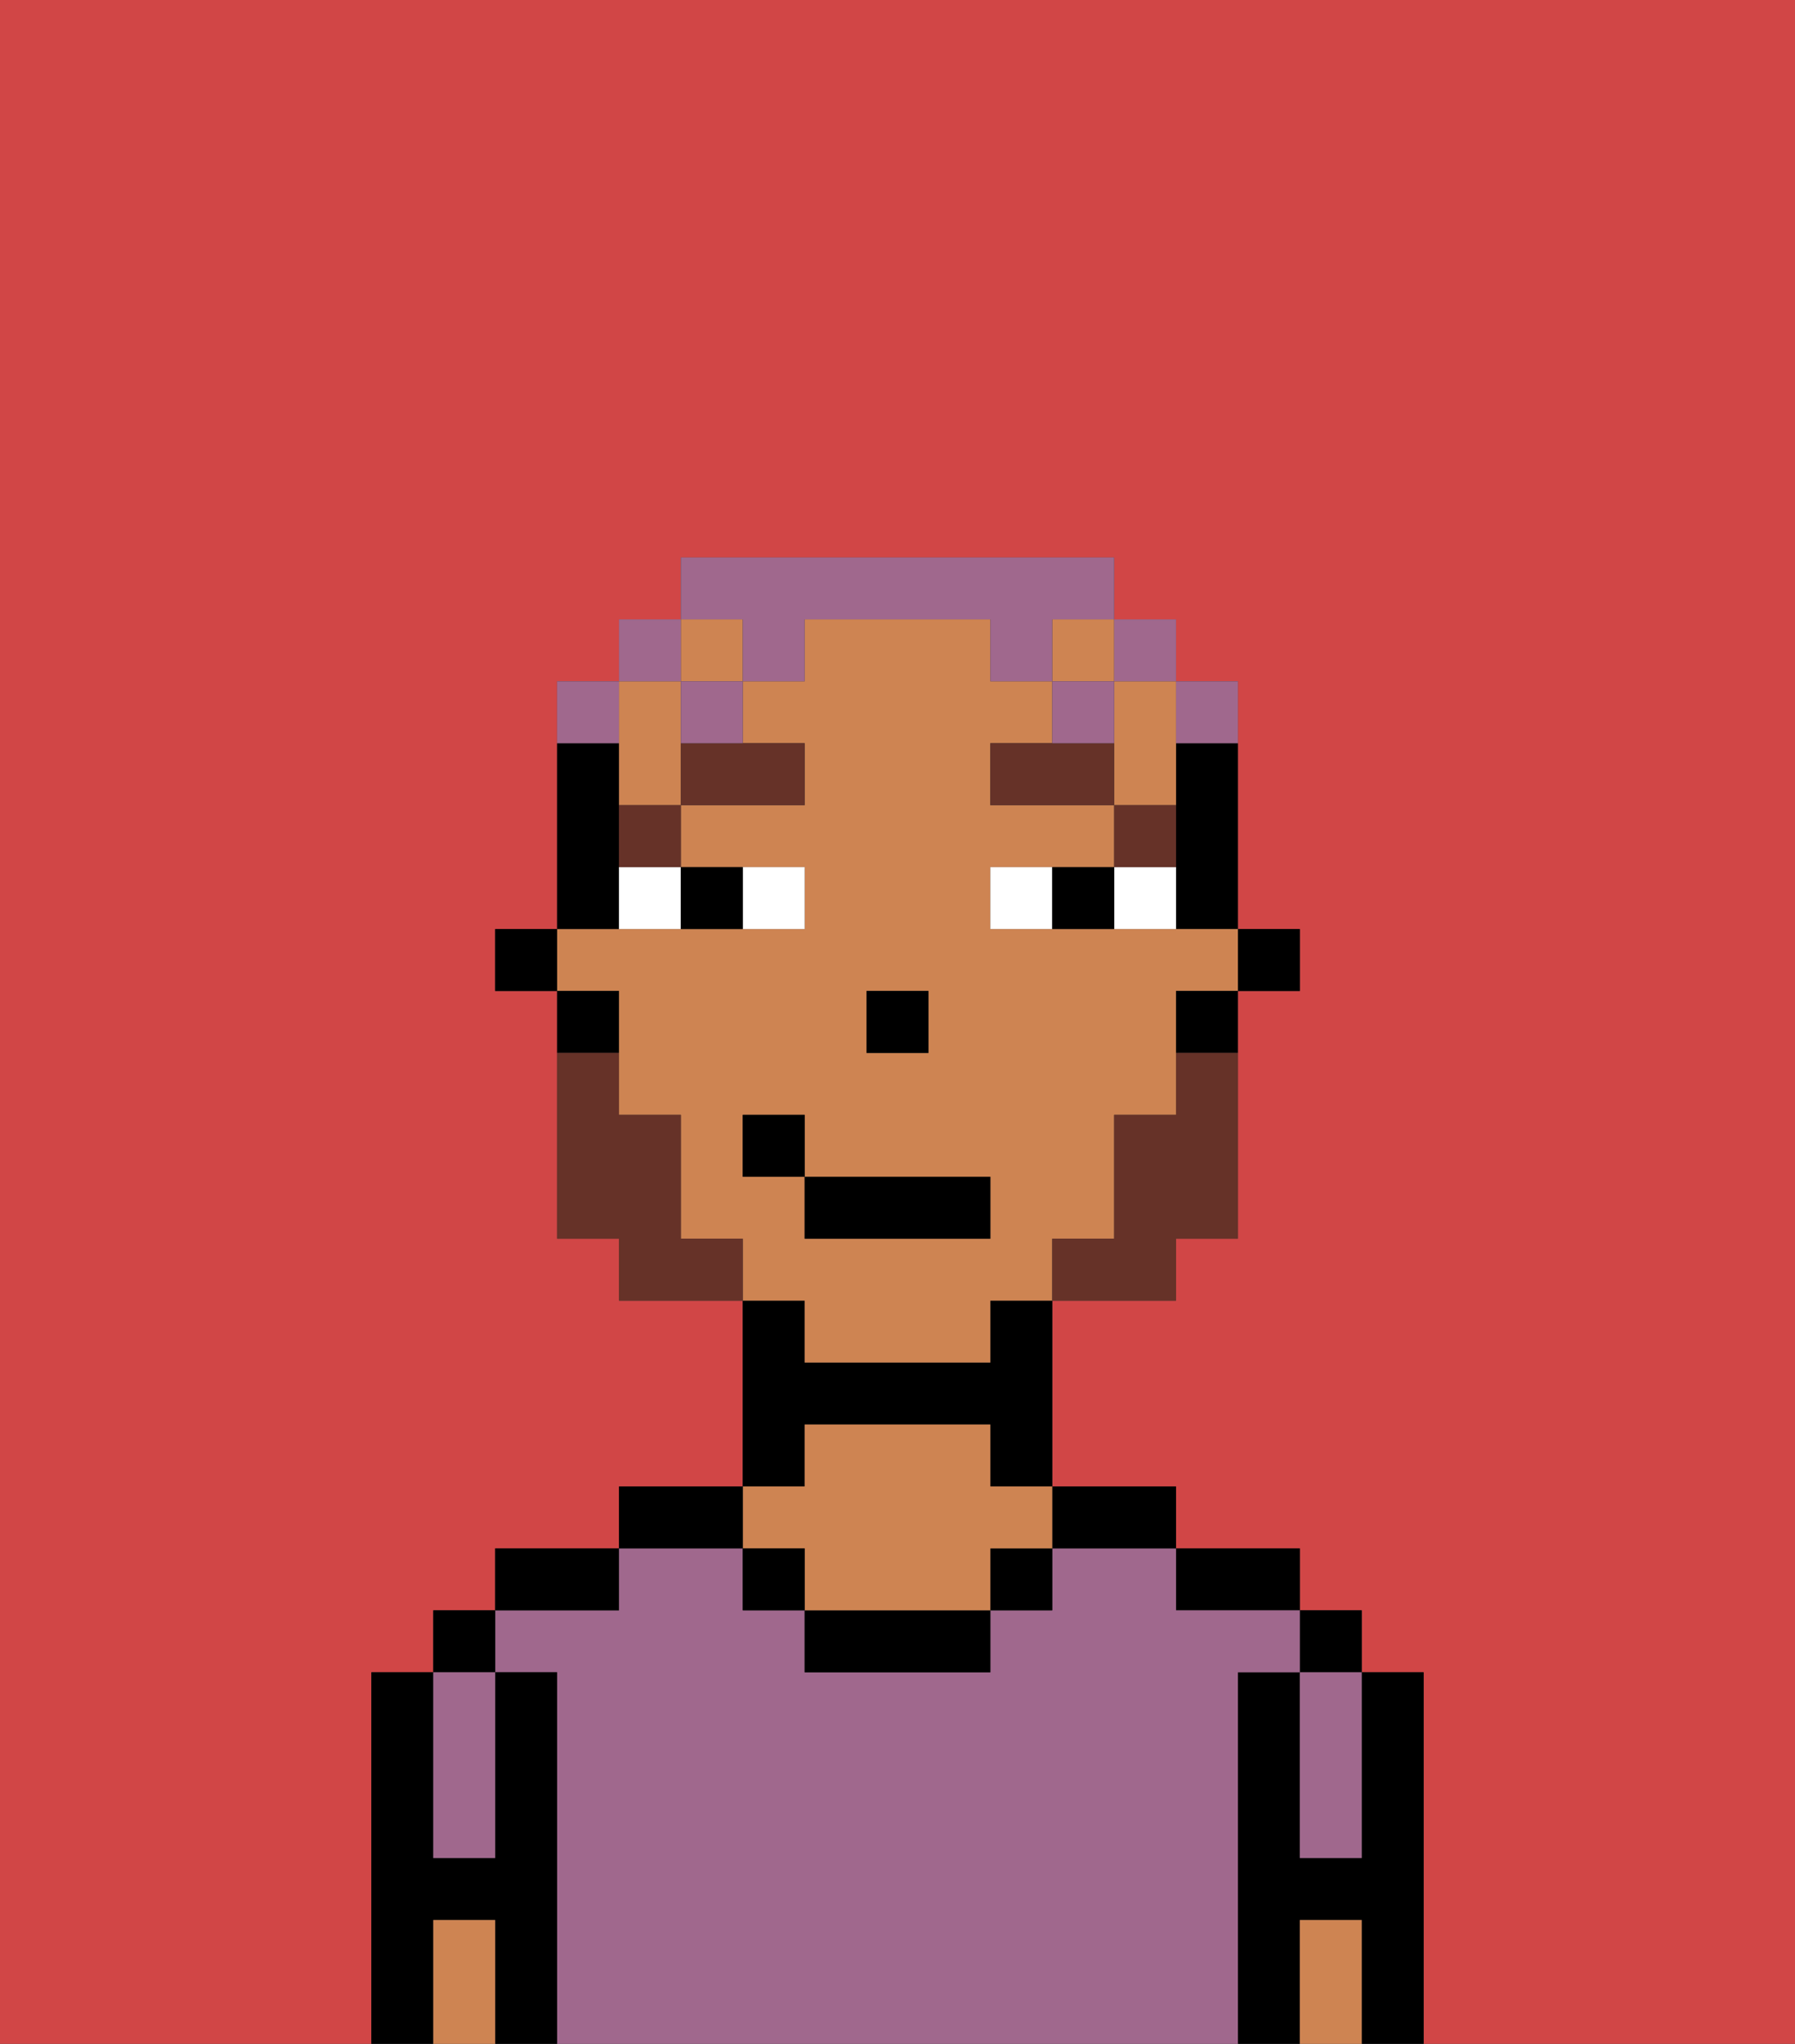 <svg xmlns="http://www.w3.org/2000/svg" viewBox="0 0 29 33"><rect x="0" y="0" width="29" height="33" fill="#333333" stroke="none"/><defs><style>polygon,rect,path{shape-rendering:crispedges;}.da106-1{fill:#d14646;}.da106-2{fill:#000000;}.da106-3{fill:#a0688d;}.da106-4{fill:#ce8452;}.da106-5{fill:#ffffff;}.da106-6{fill:#663228;}.da106-7{fill:#663228;}.da106-8{fill:#a0688d;}</style></defs><path class="da106-1" d="M0,33H6V27H7V26H8V25h2V24h2V21H10V20H9V16H8V15H9V11h1V10h1V9h7v1h1v1h1v4h1v1H20v4H19v1H17v3h2v1h2v1h1v1h1v6h6V0H0Z"/><path class="da106-2" d="M23,27H22v3H21V27H20v6h1V31h1v2h1V27Z"/><rect class="da106-2" x="21" y="26" width="1" height="1"/><path class="da106-3" d="M21,28v2h1V27H21Z"/><path class="da106-4" d="M21,31v2h1V31Z"/><path class="da106-2" d="M20,26h1V25H19v1Z"/><path class="da106-3" d="M20,27h1V26H19V25H17v1H16v1H13V26H12V25H10v1H8v1H9v6H20V27Z"/><path class="da106-2" d="M18,25h1V24H17v1Z"/><rect class="da106-2" x="16" y="25" width="1" height="1"/><path class="da106-2" d="M13,26v1h3V26H13Z"/><path class="da106-2" d="M13,23h3v1h1V21H16v1H13V21H12v3h1Z"/><path class="da106-4" d="M13,25v1h3V25h1V24H16V23H13v1H12v1Z"/><rect class="da106-2" x="12" y="25" width="1" height="1"/><path class="da106-2" d="M12,24H10v1h2Z"/><path class="da106-2" d="M10,25H8v1h2Z"/><path class="da106-2" d="M9,27H8v3H7V27H6v6H7V31H8v2H9V27Z"/><rect class="da106-2" x="7" y="26" width="1" height="1"/><path class="da106-3" d="M7,30H8V27H7v3Z"/><path class="da106-4" d="M7,31v2H8V31Z"/><rect class="da106-2" x="20" y="15" width="1" height="1"/><path class="da106-2" d="M19,13v2h1V12H19Z"/><rect class="da106-4" x="11" y="10" width="1" height="1"/><path class="da106-4" d="M10,13h1V11H10v2Z"/><rect class="da106-4" x="17" y="10" width="1" height="1"/><path class="da106-4" d="M18,12v1h1V11H18Z"/><path class="da106-4" d="M13,22h3V21h1V20h1V18h1V16h1V15H16V14h2V13H16V12h1V11H16V10H13v1H12v1h1v1H11v1h2v1H9v1h1v2h1v2h1v1h1Zm1-6h1v1H14Zm-2,3V18h1v1h3v1H13V19Z"/><path class="da106-2" d="M19,17h1V16H19Z"/><path class="da106-2" d="M10,14V12H9v3h1Z"/><path class="da106-2" d="M10,16H9v1h1Z"/><rect class="da106-2" x="8" y="15" width="1" height="1"/><rect class="da106-2" x="14" y="16" width="1" height="1"/><path class="da106-5" d="M13,15V14H12v1Z"/><path class="da106-5" d="M10,15h1V14H10Z"/><path class="da106-5" d="M18,14v1h1V14Z"/><path class="da106-5" d="M16,14v1h1V14Z"/><path class="da106-2" d="M12,15V14H11v1Z"/><path class="da106-2" d="M17,14v1h1V14Z"/><path class="da106-6" d="M19,13H18v1h1Z"/><polygon class="da106-6" points="17 12 16 12 16 13 18 13 18 12 17 12"/><path class="da106-6" d="M10,14h1V13H10Z"/><path class="da106-6" d="M11,13h2V12H11Z"/><path class="da106-7" d="M19,18H18v2H17v1h2V20h1V17H19Z"/><path class="da106-7" d="M11,20V18H10V17H9v3h1v1h2V20Z"/><rect class="da106-2" x="13" y="19" width="3" height="1"/><rect class="da106-2" x="12" y="18" width="1" height="1"/><path class="da106-8" d="M20,12V11H19v1Z"/><rect class="da106-8" x="18" y="10" width="1" height="1"/><path class="da106-8" d="M12,11h1V10h3v1h1V10h1V9H11v1h1Z"/><rect class="da106-8" x="17" y="11" width="1" height="1"/><path class="da106-8" d="M11,12h1V11H11Z"/><rect class="da106-8" x="10" y="10" width="1" height="1"/><path class="da106-8" d="M10,11H9v1h1Z"/></svg>